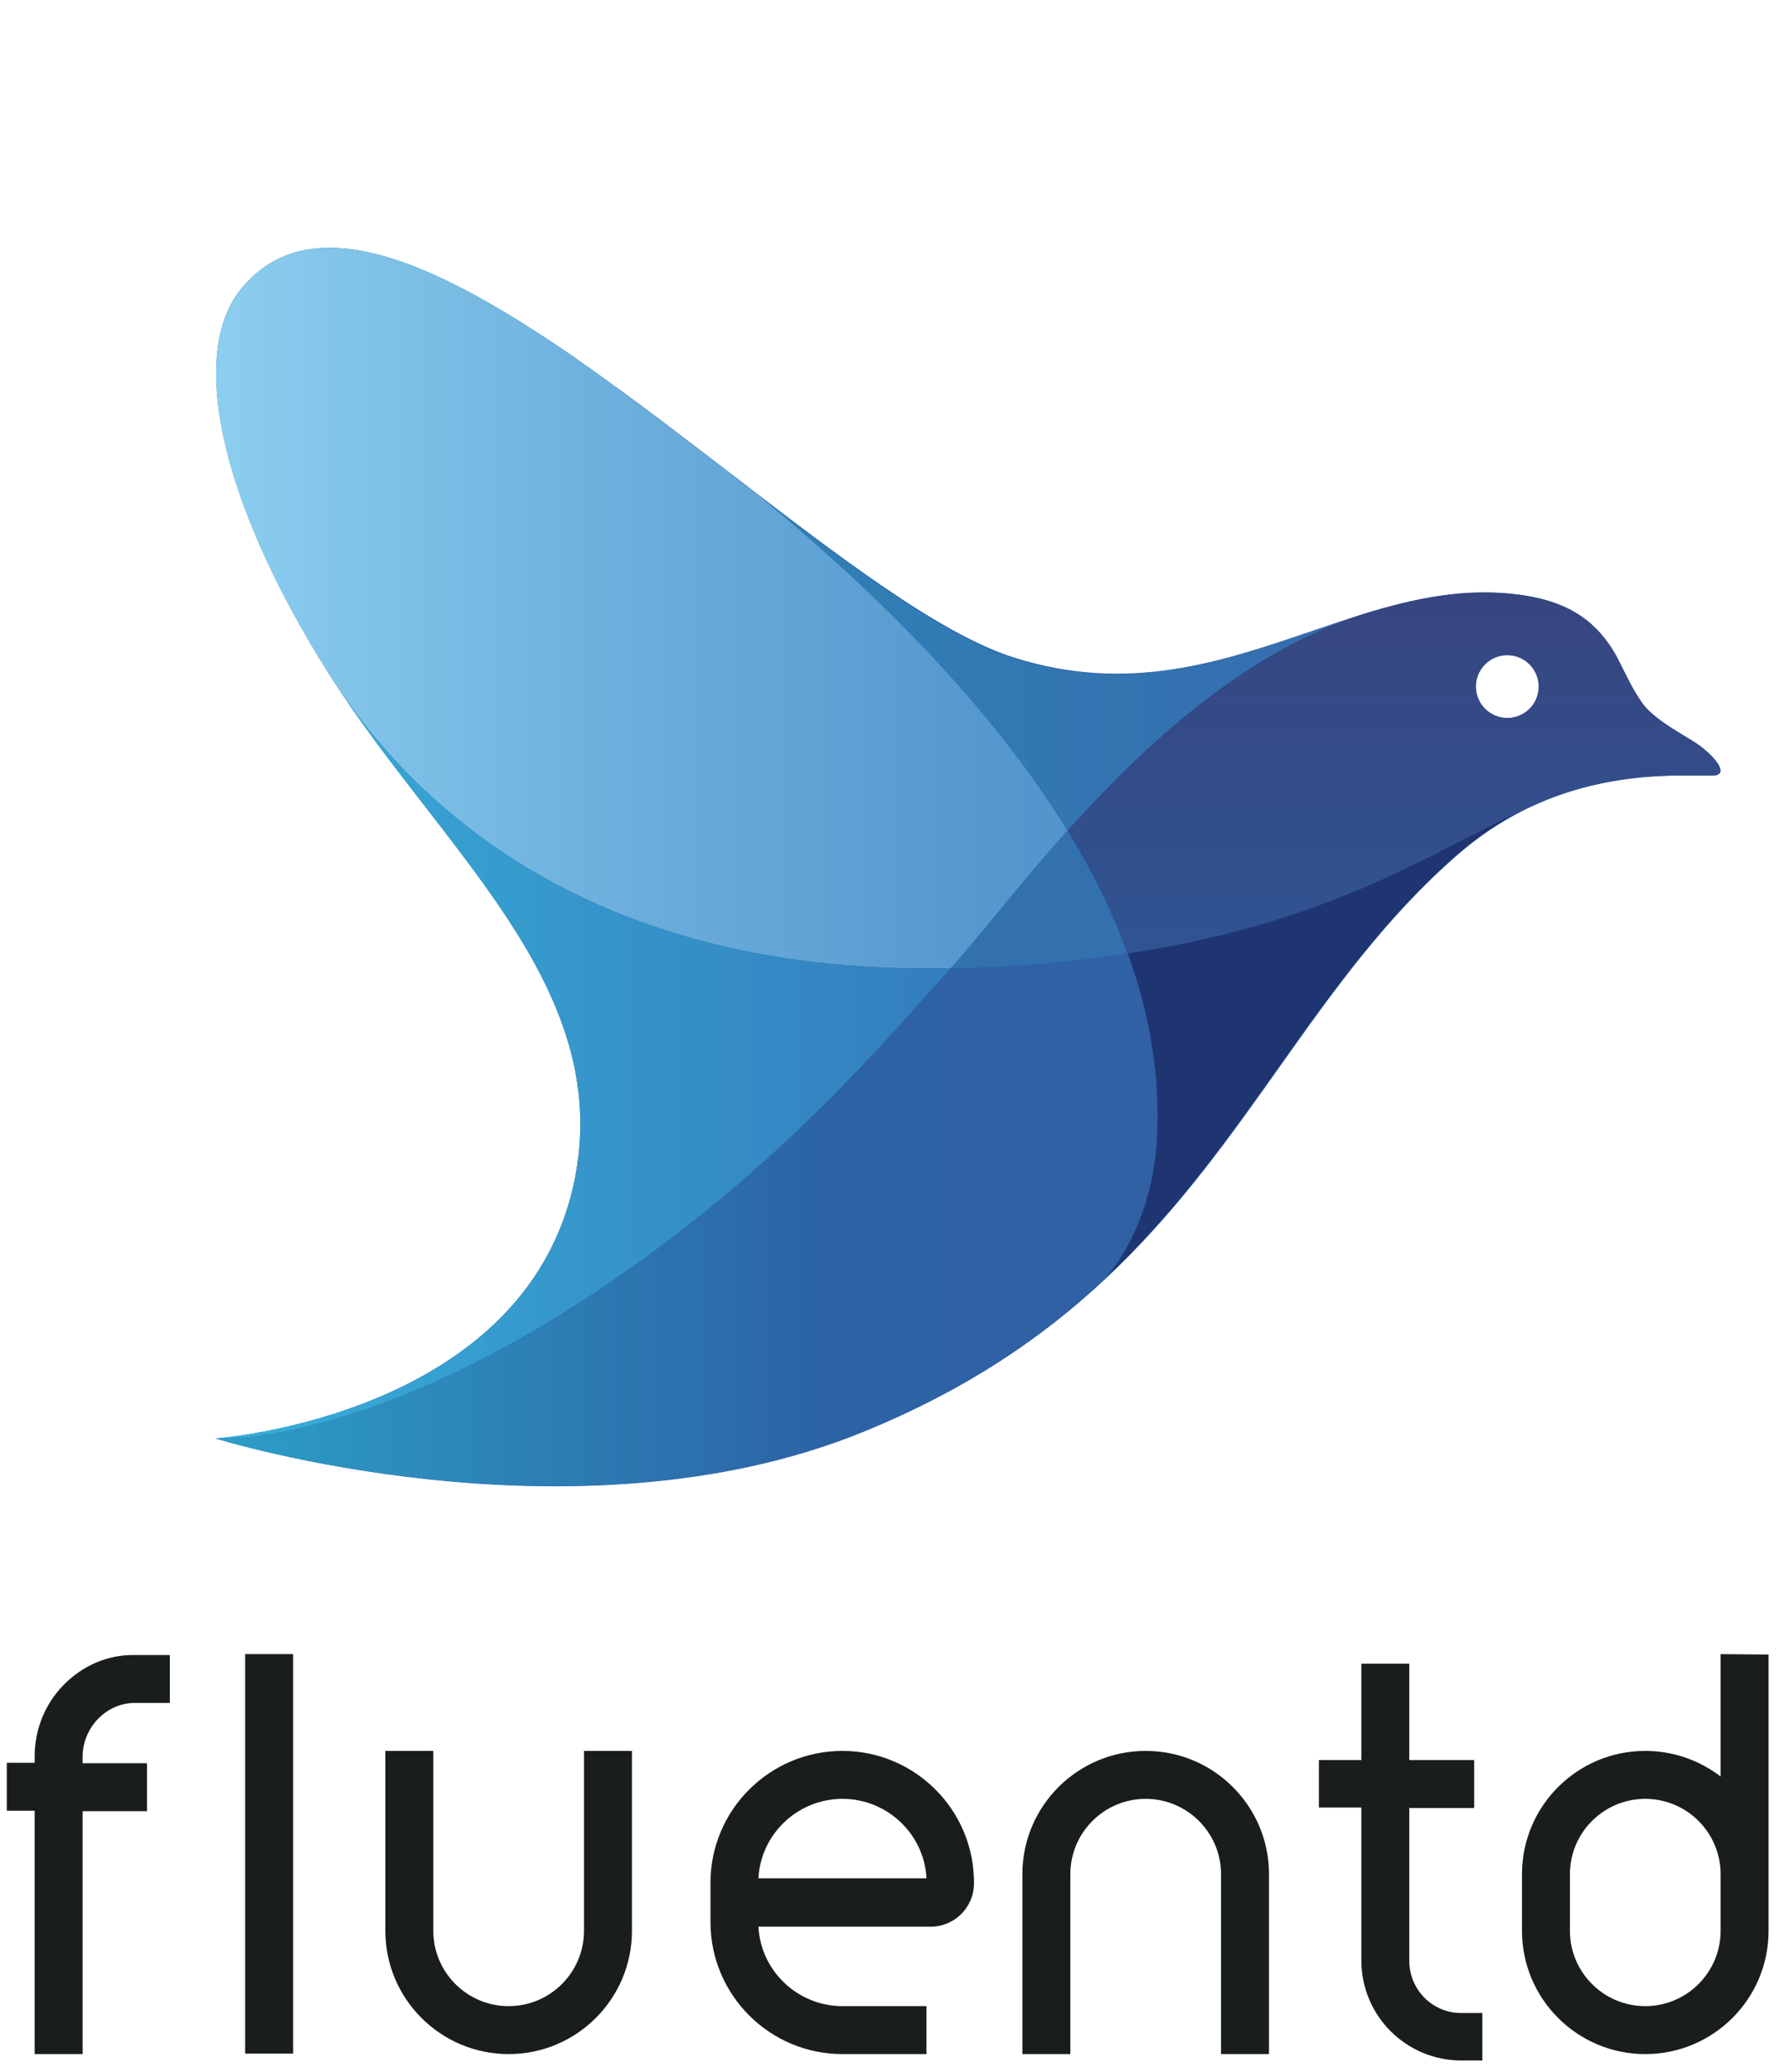 <svg width="68" height="79" viewBox="0 0 68 79" fill="none" xmlns="http://www.w3.org/2000/svg">
<path d="M32.112 66.748C29.344 66.748 27.081 68.993 27.081 71.778V73.275C27.081 76.043 29.327 78.306 32.112 78.306H35.315V76.478H32.112C30.406 76.478 28.996 75.138 28.909 73.449H35.471C36.394 73.449 37.125 72.701 37.125 71.796C37.142 69.011 34.88 66.748 32.112 66.748ZM28.909 71.604C28.996 69.916 30.406 68.576 32.112 68.576C33.818 68.576 35.228 69.916 35.315 71.604H28.909Z" fill="#191D1E"/>
<path d="M2.417 64.242C1.704 64.973 1.321 65.947 1.321 66.957V67.201H0.259V69.028H1.321V78.306H3.148V69.046H5.603V67.218H3.148V66.974C3.148 65.86 4.053 64.92 5.133 64.92H6.473V63.093H5.133C4.106 63.075 3.148 63.493 2.417 64.242Z" fill="#191D1E"/>
<path d="M9.345 63.058H11.172V78.288H9.345V63.058Z" fill="#191D1E"/>
<path d="M22.26 73.606C22.26 75.19 20.972 76.478 19.388 76.478C17.804 76.478 16.516 75.19 16.516 73.606V66.748H14.688V73.606C14.688 76.2 16.795 78.306 19.388 78.306C21.982 78.306 24.088 76.2 24.088 73.606V66.748H22.26V73.606Z" fill="#191D1E"/>
<path d="M43.67 66.748C41.076 66.748 38.97 68.854 38.97 71.448V78.306H40.798V71.448C40.798 69.864 42.086 68.576 43.67 68.576C45.254 68.576 46.542 69.864 46.542 71.448V78.306H48.37V71.448C48.37 68.854 46.264 66.748 43.67 66.748Z" fill="#191D1E"/>
<path d="M53.718 74.756V68.925H56.19V67.097H53.718V63.424H51.89V67.097H50.272V68.907H51.89V74.738C51.89 76.844 53.596 78.55 55.702 78.55H56.503V76.74H55.685C54.606 76.74 53.718 75.852 53.718 74.756Z" fill="#191D1E"/>
<path d="M65.584 63.058V67.723C64.784 67.114 63.792 66.748 62.712 66.748C60.119 66.748 58.013 68.854 58.013 71.448V73.606C58.013 76.2 60.119 78.306 62.712 78.306C65.306 78.306 67.412 76.2 67.412 73.606V63.075L65.584 63.058ZM65.584 72.475V73.606C65.584 75.19 64.296 76.478 62.712 76.478C61.128 76.478 59.84 75.19 59.84 73.606V71.448C59.84 69.864 61.128 68.576 62.712 68.576C64.296 68.576 65.584 69.864 65.584 71.448V72.475Z" fill="#191D1E"/>
<path fill-rule="evenodd" clip-rule="evenodd" d="M64.256 29.564H65.274C65.997 29.564 65.251 28.705 64.528 28.253C64.452 28.206 64.376 28.16 64.299 28.113C63.78 27.797 63.246 27.471 62.832 27.078C62.469 26.73 62.081 25.949 61.811 25.403C61.711 25.202 61.627 25.033 61.566 24.93C60.911 23.822 59.916 22.941 57.882 22.669C55.112 22.316 52.569 23.183 49.948 24.076C46.536 25.239 42.992 26.446 38.645 25.066C35.814 24.171 31.957 21.207 27.91 18.098C20.71 12.566 12.911 6.575 9.235 10.96C7.201 13.356 8.286 18.917 12.491 25.608C13.615 27.396 14.921 29.08 16.202 30.732C19.634 35.157 22.884 39.347 21.962 44.664C20.335 54 8.218 54.837 8.218 54.837C8.218 54.837 21.804 59.086 32.835 54.611C41.33 51.175 45.102 45.852 48.755 40.699C50.797 37.816 52.803 34.987 55.576 32.571C58.831 29.745 62.403 29.541 64.256 29.564ZM58.651 26.173C58.651 26.835 58.115 27.371 57.453 27.371C56.791 27.371 56.255 26.835 56.255 26.173C56.255 25.511 56.791 24.975 57.453 24.975C58.115 24.975 58.651 25.511 58.651 26.173Z" fill="url(#paint0_linear_462_3829)"/>
<path d="M28.925 18.894C27.026 17.425 25.059 15.911 23.138 14.509C22.709 14.193 22.279 13.899 21.849 13.582C16.673 10.033 11.881 7.795 9.236 10.96C7.201 13.379 8.286 18.939 12.491 25.631L12.627 25.834C14.819 29.247 21.171 37.25 36.249 36.911C37.244 35.848 38.736 33.836 40.702 31.666C37.538 26.512 32.768 22.036 28.925 18.894Z" fill="url(#paint1_linear_462_3829)"/>
<path d="M44.115 43.036C44.183 40.753 43.754 38.516 42.985 36.345C40.996 36.639 38.78 36.843 36.249 36.91C34.395 38.877 30.191 44.167 23.206 48.914C13.915 55.243 8.218 54.836 8.218 54.836C8.218 54.836 21.804 59.063 32.835 54.61C36.791 53.005 39.73 50.993 42.081 48.778C42.488 48.416 44.025 46.45 44.115 43.036Z" fill="url(#paint2_linear_462_3829)"/>
<path d="M40.679 31.666C38.735 33.836 37.221 35.848 36.226 36.91C38.758 36.865 40.996 36.662 42.962 36.345C42.736 35.69 42.465 35.057 42.171 34.424C41.742 33.497 41.244 32.57 40.679 31.666Z" fill="url(#paint3_linear_462_3829)"/>
<path d="M51.983 23.415C47.914 24.659 43.845 26.738 38.623 25.088C36.046 24.274 32.587 21.72 28.925 18.894C32.768 22.059 37.538 26.535 40.68 31.666C43.573 28.456 47.416 24.862 51.983 23.415Z" fill="url(#paint4_linear_462_3829)"/>
<path d="M42.986 36.345C43.777 38.516 44.184 40.753 44.116 43.036C44.026 46.45 42.466 48.394 42.081 48.778C47.642 43.579 50.129 37.295 55.554 32.57C56.571 31.689 57.611 31.056 58.606 30.626C55.08 32.118 51.214 35.102 42.986 36.345Z" fill="url(#paint5_linear_462_3829)"/>
<path d="M23.206 48.914C30.191 44.167 34.395 38.877 36.249 36.911C21.194 37.25 14.819 29.247 12.626 25.834C16.763 32.322 23.206 37.453 21.962 44.664C20.357 53.977 8.218 54.836 8.218 54.836C8.218 54.836 13.915 55.243 23.206 48.914Z" fill="url(#paint6_linear_462_3829)"/>
<path fill-rule="evenodd" clip-rule="evenodd" d="M64.529 28.253C65.275 28.705 66.021 29.564 65.275 29.564H64.235C62.969 29.564 60.867 29.655 58.629 30.627C57.741 31 56.833 31.467 55.842 31.976C52.873 33.503 49.156 35.413 42.986 36.346C42.76 35.69 42.489 35.057 42.195 34.424C41.766 33.498 41.246 32.571 40.703 31.666C43.597 28.434 47.44 24.84 52.006 23.393C53.927 22.805 55.849 22.398 57.883 22.67C59.917 22.918 60.912 23.8 61.568 24.93C61.629 25.034 61.712 25.202 61.812 25.403C62.082 25.949 62.47 26.731 62.834 27.078C63.224 27.468 63.722 27.767 64.213 28.062C64.319 28.125 64.425 28.189 64.529 28.253ZM58.651 26.173C58.651 26.835 58.115 27.371 57.453 27.371C56.792 27.371 56.255 26.835 56.255 26.173C56.255 25.512 56.792 24.975 57.453 24.975C58.115 24.975 58.651 25.512 58.651 26.173Z" fill="url(#paint7_linear_462_3829)"/>
<defs>
<linearGradient id="paint0_linear_462_3829" x1="8.226" y1="33.047" x2="65.567" y2="33.047" gradientUnits="userSpaceOnUse">
<stop stop-color="#2A59A2"/>
<stop offset="1" stop-color="#2A59A2"/>
</linearGradient>
<linearGradient id="paint1_linear_462_3829" x1="5.905" y1="23.183" x2="66.559" y2="23.183" gradientUnits="userSpaceOnUse">
<stop stop-color="#91D3F2"/>
<stop offset="0.266" stop-color="#6FB2DE"/>
<stop offset="0.521" stop-color="#5598CE"/>
<stop offset="0.673" stop-color="#4B8FC8"/>
</linearGradient>
<linearGradient id="paint2_linear_462_3829" x1="8.226" y1="46.497" x2="65.989" y2="46.497" gradientUnits="userSpaceOnUse">
<stop stop-color="#2C9EC7"/>
<stop offset="0.404" stop-color="#2C63A5"/>
<stop offset="1" stop-color="#395DA1"/>
</linearGradient>
<linearGradient id="paint3_linear_462_3829" x1="8.224" y1="34.29" x2="65.988" y2="34.29" gradientUnits="userSpaceOnUse">
<stop stop-color="#4FAAC4"/>
<stop offset="0.002" stop-color="#2F75B1"/>
<stop offset="1" stop-color="#356EAC"/>
</linearGradient>
<linearGradient id="paint4_linear_462_3829" x1="28.934" y1="25.28" x2="66.323" y2="25.28" gradientUnits="userSpaceOnUse">
<stop stop-color="#4FAAC4"/>
<stop offset="0.002" stop-color="#2F81B6"/>
<stop offset="1" stop-color="#3B5EA9"/>
</linearGradient>
<linearGradient id="paint5_linear_462_3829" x1="28.93" y1="39.701" x2="66.319" y2="39.701" gradientUnits="userSpaceOnUse">
<stop stop-color="#4FAAC4"/>
<stop offset="0.002" stop-color="#1E3773"/>
<stop offset="1" stop-color="#203370"/>
</linearGradient>
<linearGradient id="paint6_linear_462_3829" x1="1.989" y1="40.328" x2="44.537" y2="40.328" gradientUnits="userSpaceOnUse">
<stop offset="0.112" stop-color="#38B1DA"/>
<stop offset="1" stop-color="#326FB5"/>
</linearGradient>
<linearGradient id="paint7_linear_462_3829" x1="53.13" y1="42.847" x2="53.13" y2="22.188" gradientUnits="userSpaceOnUse">
<stop stop-color="#4FAAC4"/>
<stop offset="0.002" stop-color="#2C5A9A"/>
<stop offset="1" stop-color="#374580"/>
</linearGradient>
</defs>
</svg>
